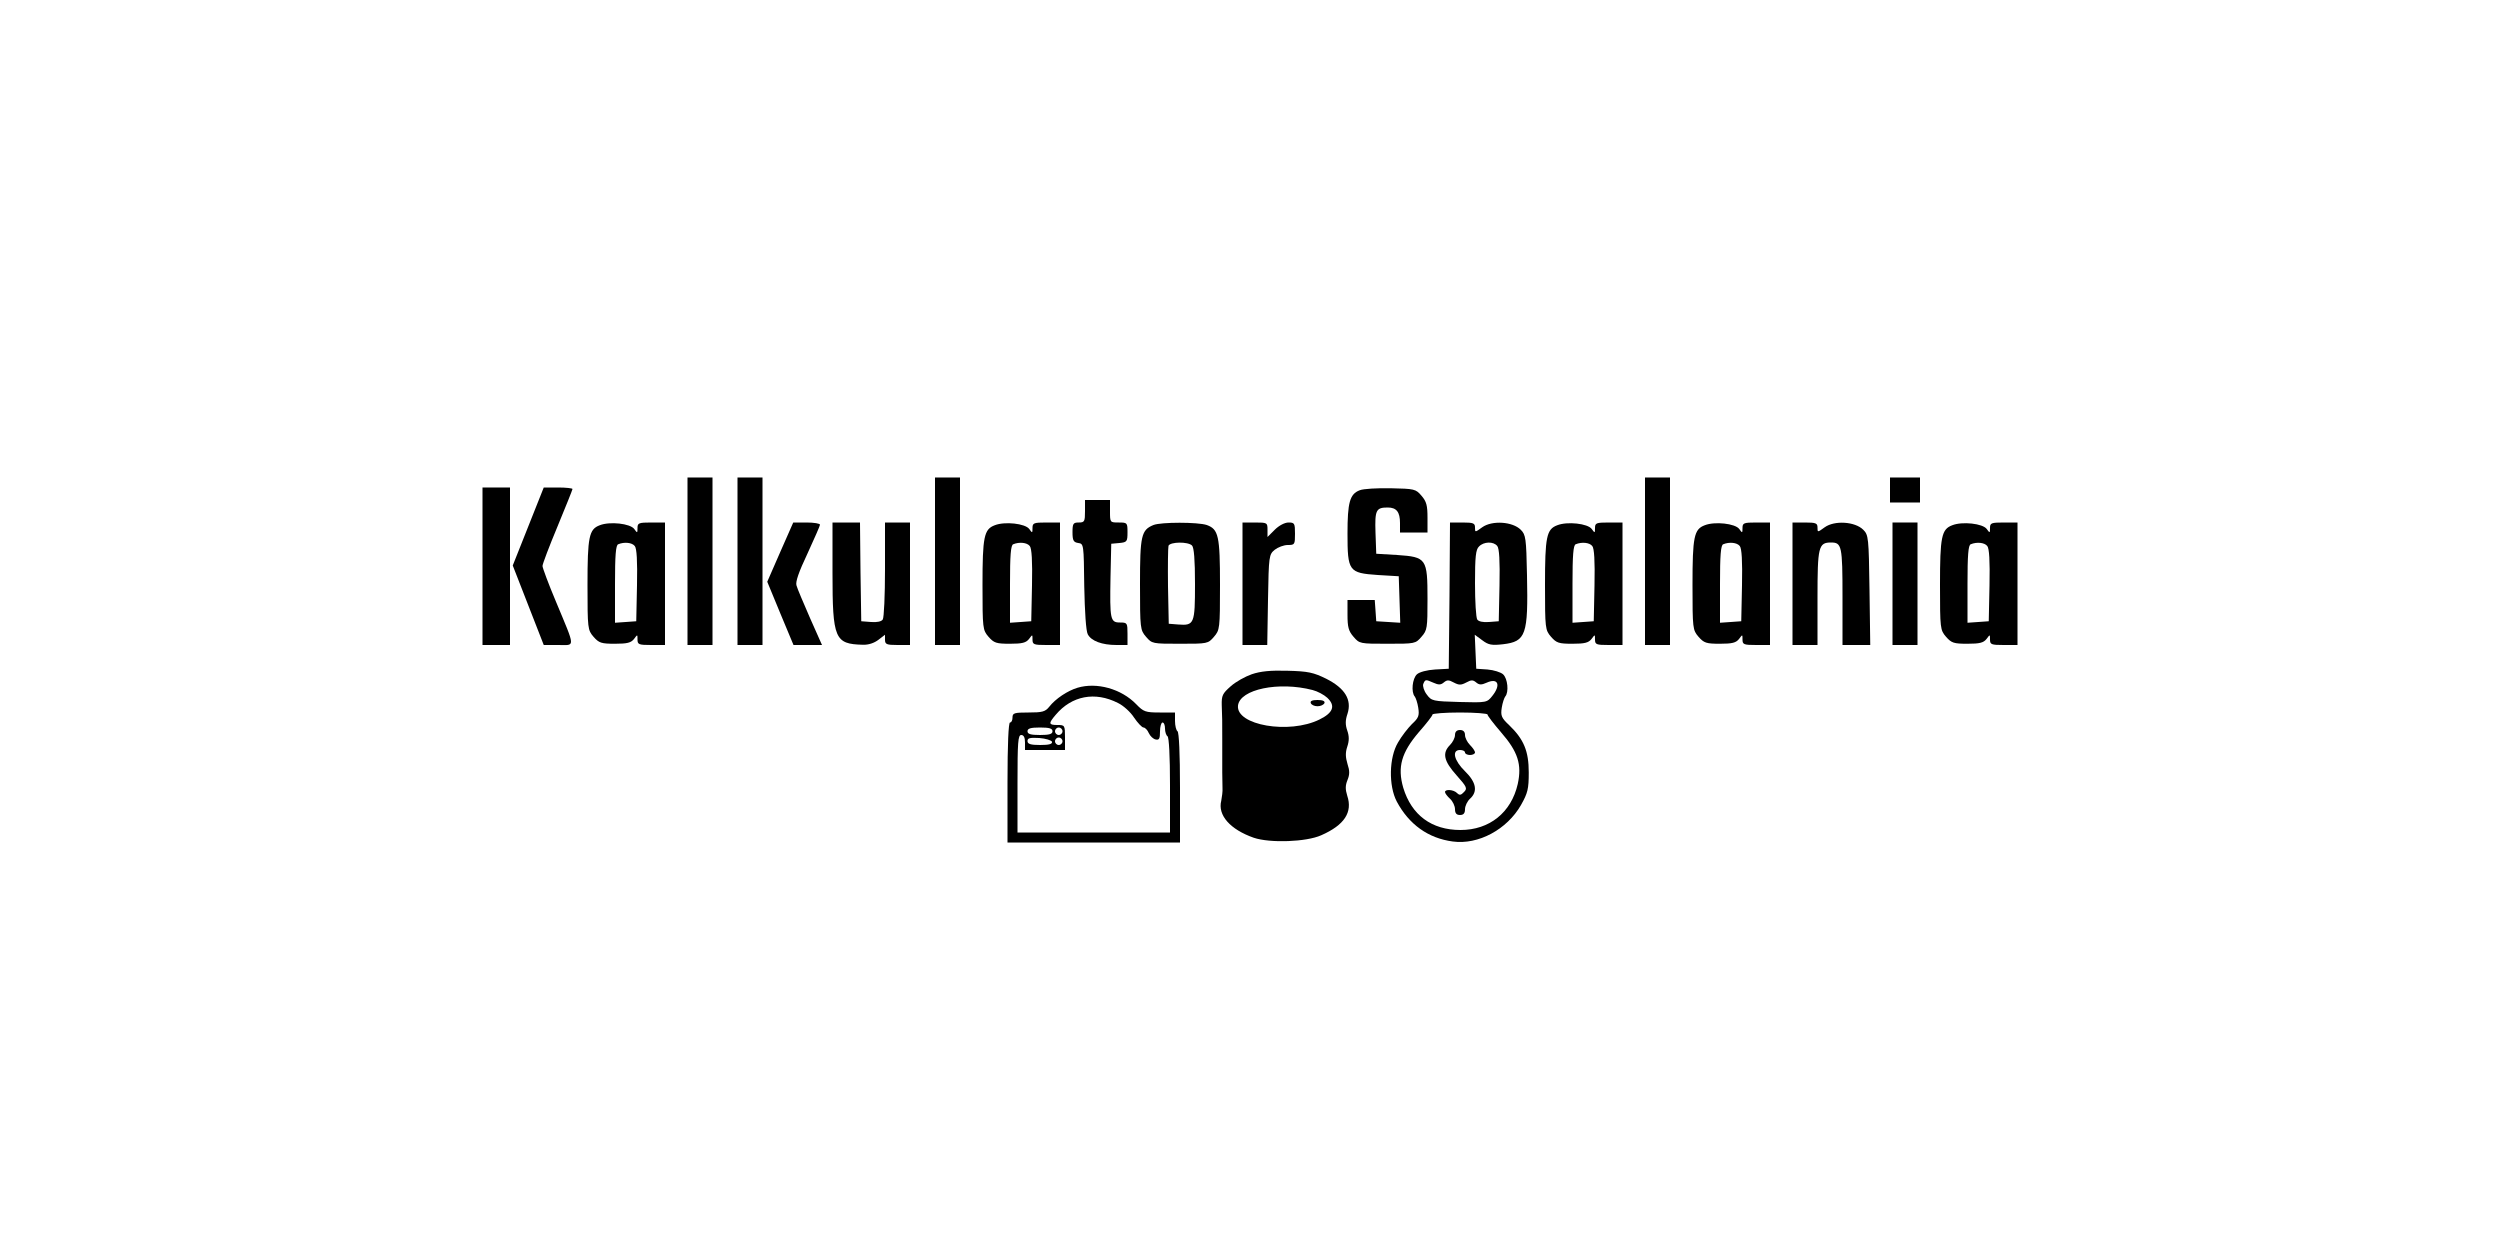 <?xml version="1.0" standalone="no"?>
<!DOCTYPE svg PUBLIC "-//W3C//DTD SVG 20010904//EN"
 "http://www.w3.org/TR/2001/REC-SVG-20010904/DTD/svg10.dtd">
<svg version="1.0" xmlns="http://www.w3.org/2000/svg"
 width="1000pt" height="500pt" viewBox="0 0 1000 500"
 preserveAspectRatio="xMidYMid meet">

<g transform="translate(0,500) scale(0.1,-0.1)"
fill="#000000" stroke="none">
<path d="M2750 2755 l0 -335 50 0 50 0 0 335 0 335 -50 0 -50 0 0 -335z"/>
<path d="M2950 2755 l0 -335 50 0 50 0 0 335 0 335 -50 0 -50 0 0 -335z"/>
<path d="M3740 2755 l0 -335 50 0 50 0 0 335 0 335 -50 0 -50 0 0 -335z"/>
<path d="M6580 2755 l0 -335 50 0 50 0 0 335 0 335 -50 0 -50 0 0 -335z"/>
<path d="M7560 3040 l0 -50 60 0 60 0 0 50 0 50 -60 0 -60 0 0 -50z"/>
<path d="M1930 2735 l0 -315 55 0 55 0 0 315 0 315 -55 0 -55 0 0 -315z"/>
<path d="M2113 2894 l-62 -156 62 -159 62 -159 58 0 c69 0 70 -17 -9 173 -30
71 -54 136 -54 143 0 8 27 79 60 158 33 80 60 147 60 150 0 3 -26 6 -57 6
l-58 0 -62 -156z"/>
<path d="M5439 3039 c-40 -15 -49 -49 -49 -173 0 -151 5 -158 121 -166 l84 -5
3 -93 3 -93 -48 3 -48 3 -3 43 -3 42 -55 0 -54 0 0 -59 c0 -49 4 -65 24 -88
24 -28 26 -28 136 -28 110 0 112 0 136 28 23 26 24 35 24 151 0 162 -4 168
-121 176 l-84 5 -3 84 c-3 91 2 101 49 101 35 0 49 -18 49 -62 l0 -38 55 0 55
0 0 59 c0 49 -4 65 -24 88 -23 27 -28 28 -123 30 -54 1 -110 -2 -124 -8z"/>
<path d="M4340 2955 c0 -41 -2 -45 -25 -45 -22 0 -25 -4 -25 -39 0 -33 4 -40
23 -43 22 -3 22 -5 24 -173 2 -103 7 -179 14 -192 14 -27 57 -43 115 -43 l44
0 0 45 c0 43 -1 45 -30 45 -39 0 -41 12 -38 180 l3 135 33 3 c30 3 32 6 32 43
0 38 -1 39 -35 39 -35 0 -35 0 -35 45 l0 45 -50 0 -50 0 0 -45z"/>
<path d="M2399 2899 c-43 -16 -49 -46 -49 -239 0 -175 1 -180 24 -207 22 -25
31 -28 86 -28 49 0 64 4 76 19 14 19 14 19 14 -2 0 -20 5 -22 55 -22 l55 0 0
245 0 245 -55 0 c-50 0 -55 -2 -55 -22 0 -21 -1 -21 -13 -4 -16 22 -98 31
-138 15z m140 -83 c8 -9 11 -60 9 -157 l-3 -144 -42 -3 -43 -3 0 155 c0 114 3
156 13 159 24 10 55 7 66 -7z"/>
<path d="M3121 2792 l-52 -119 52 -126 53 -127 57 0 57 0 -48 108 c-26 60 -51
118 -54 130 -5 14 9 54 44 128 27 59 50 111 50 115 0 5 -24 9 -54 9 l-53 0
-52 -118z"/>
<path d="M3330 2708 c0 -264 9 -284 121 -287 23 -1 46 7 63 20 l26 20 0 -20
c0 -18 6 -21 50 -21 l50 0 0 245 0 245 -50 0 -50 0 0 -187 c0 -104 -4 -194 -9
-201 -5 -8 -23 -12 -47 -10 l-39 3 -3 198 -2 197 -55 0 -55 0 0 -202z"/>
<path d="M3979 2899 c-43 -16 -49 -46 -49 -239 0 -175 1 -180 24 -207 22 -25
31 -28 86 -28 49 0 64 4 76 19 14 19 14 19 14 -2 0 -20 5 -22 55 -22 l55 0 0
245 0 245 -55 0 c-50 0 -55 -2 -55 -22 0 -21 -1 -21 -13 -4 -16 22 -98 31
-138 15z m140 -83 c8 -9 11 -60 9 -157 l-3 -144 -42 -3 -43 -3 0 155 c0 114 3
156 13 159 24 10 55 7 66 -7z"/>
<path d="M4614 2900 c-49 -20 -54 -42 -54 -237 0 -178 1 -183 24 -210 24 -28
26 -28 136 -28 110 0 112 0 136 28 23 27 24 32 24 207 0 197 -6 223 -53 240
-36 12 -183 12 -213 0z m154 -82 c8 -8 12 -57 12 -154 0 -159 -3 -167 -67
-162 l-38 3 -3 150 c-1 82 0 155 2 162 7 16 78 17 94 1z"/>
<path d="M4970 2665 l0 -245 49 0 50 0 3 181 c3 176 4 181 27 200 13 10 36 19
52 19 28 0 29 2 29 45 0 42 -2 45 -26 45 -15 0 -38 -12 -55 -29 l-29 -29 0 29
c0 28 -1 29 -50 29 l-50 0 0 -245z"/>
<path d="M5798 2618 l-3 -293 -55 -3 c-32 -2 -62 -10 -72 -19 -19 -17 -24 -72
-9 -89 4 -5 11 -25 14 -45 5 -32 1 -41 -25 -65 -16 -16 -42 -49 -56 -74 -36
-60 -38 -173 -5 -236 49 -92 126 -147 224 -160 102 -14 217 48 273 146 27 48
31 64 31 130 0 86 -20 133 -78 189 -31 29 -35 38 -30 70 3 20 10 40 14 45 15
17 10 72 -9 89 -9 8 -37 17 -62 19 l-45 3 -3 68 -3 68 30 -22 c25 -19 38 -21
83 -16 92 11 101 37 96 276 -3 149 -5 162 -25 182 -33 33 -115 38 -154 10 -29
-21 -29 -21 -29 -1 0 17 -6 20 -50 20 l-50 0 -2 -292z m191 198 c8 -9 11 -60
9 -157 l-3 -144 -39 -3 c-24 -2 -42 2 -47 10 -5 7 -9 72 -9 145 0 106 3 135
16 147 19 20 58 21 73 2z m-255 -547 c20 -9 29 -9 41 1 13 11 20 11 40 0 21
-11 29 -11 50 0 20 11 27 11 40 0 12 -10 21 -10 41 -1 46 21 59 -8 23 -53 -21
-26 -22 -27 -131 -24 -107 3 -112 4 -131 30 -11 14 -17 34 -14 42 8 19 9 19
41 5z m216 -127 c0 -5 24 -36 54 -71 68 -78 84 -129 67 -207 -26 -114 -113
-184 -229 -184 -116 0 -196 60 -229 169 -24 83 -7 141 62 222 30 34 55 66 55
71 0 4 50 8 110 8 61 0 110 -4 110 -8z"/>
<path d="M5820 2060 c0 -11 -9 -29 -20 -40 -32 -32 -25 -64 26 -121 42 -47 44
-53 30 -67 -12 -13 -18 -14 -28 -4 -14 14 -48 16 -48 4 0 -5 9 -17 20 -27 11
-10 20 -29 20 -42 0 -16 6 -23 20 -23 14 0 20 7 20 23 0 13 9 32 20 42 32 29
25 66 -20 110 -44 43 -54 85 -20 85 11 0 20 -4 20 -10 0 -5 9 -10 20 -10 11 0
20 5 20 10 0 6 -9 19 -20 30 -11 11 -20 29 -20 40 0 13 -7 20 -20 20 -13 0
-20 -7 -20 -20z"/>
<path d="M6229 2899 c-43 -16 -49 -46 -49 -239 0 -175 1 -180 24 -207 22 -25
31 -28 86 -28 49 0 64 4 76 19 14 19 14 19 14 -2 0 -20 5 -22 55 -22 l55 0 0
245 0 245 -55 0 c-50 0 -55 -2 -55 -22 0 -21 -1 -21 -13 -4 -16 22 -98 31
-138 15z m140 -83 c8 -9 11 -60 9 -157 l-3 -144 -42 -3 -43 -3 0 155 c0 114 3
156 13 159 24 10 55 7 66 -7z"/>
<path d="M6819 2899 c-43 -16 -49 -46 -49 -239 0 -175 1 -180 24 -207 22 -25
31 -28 86 -28 49 0 64 4 76 19 14 19 14 19 14 -2 0 -20 5 -22 55 -22 l55 0 0
245 0 245 -55 0 c-50 0 -55 -2 -55 -22 0 -21 -1 -21 -13 -4 -16 22 -98 31
-138 15z m140 -83 c8 -9 11 -60 9 -157 l-3 -144 -42 -3 -43 -3 0 155 c0 114 3
156 13 159 24 10 55 7 66 -7z"/>
<path d="M7170 2665 l0 -245 50 0 50 0 0 189 c0 204 4 221 54 221 43 0 46 -13
46 -217 l0 -193 56 0 55 0 -3 220 c-3 210 -4 220 -25 241 -33 33 -115 38 -154
10 -29 -21 -29 -21 -29 -1 0 17 -6 20 -50 20 l-50 0 0 -245z"/>
<path d="M7570 2665 l0 -245 50 0 50 0 0 245 0 245 -50 0 -50 0 0 -245z"/>
<path d="M7809 2899 c-43 -16 -49 -46 -49 -239 0 -175 1 -180 24 -207 22 -25
31 -28 86 -28 49 0 64 4 76 19 14 19 14 19 14 -2 0 -20 5 -22 55 -22 l55 0 0
245 0 245 -55 0 c-50 0 -55 -2 -55 -22 0 -21 -1 -21 -13 -4 -16 22 -98 31
-138 15z m140 -83 c8 -9 11 -60 9 -157 l-3 -144 -42 -3 -43 -3 0 155 c0 114 3
156 13 159 24 10 55 7 66 -7z"/>
<path d="M5007 2303 c-26 -9 -64 -30 -84 -48 -33 -29 -37 -37 -36 -76 2 -44 2
-65 2 -139 0 -22 0 -51 0 -65 0 -14 0 -43 0 -65 0 -22 1 -50 1 -62 1 -13 -2
-35 -5 -51 -15 -58 36 -115 130 -148 65 -22 210 -17 270 10 93 41 126 92 104
158 -8 26 -8 41 1 63 9 22 9 37 0 64 -8 27 -9 45 -1 69 8 24 8 42 0 65 -8 23
-8 41 1 67 18 56 -10 102 -85 140 -51 25 -72 30 -155 32 -68 2 -108 -2 -143
-14z m243 -63 c20 -5 46 -19 59 -31 34 -32 24 -60 -31 -87 -121 -60 -335 -23
-326 56 8 65 163 97 298 62z"/>
<path d="M5243 2188 c2 -7 14 -13 27 -13 13 0 25 6 28 13 2 8 -7 12 -28 12
-21 0 -30 -4 -27 -12z"/>
<path d="M4310 2249 c-40 -12 -88 -44 -113 -76 -16 -20 -28 -23 -83 -23 -57 0
-64 -2 -64 -20 0 -11 -4 -20 -10 -20 -6 0 -10 -87 -10 -240 l0 -240 345 0 345
0 0 219 c0 136 -4 222 -10 226 -5 3 -10 22 -10 41 l0 34 -61 0 c-57 0 -65 3
-94 33 -60 62 -158 89 -235 66z m162 -61 c21 -10 50 -36 64 -58 15 -22 32 -40
38 -40 6 0 16 -10 21 -22 6 -13 18 -24 28 -26 14 -3 17 4 17 32 0 20 5 36 10
36 6 0 10 -11 10 -24 0 -14 5 -28 10 -31 6 -4 10 -80 10 -196 l0 -189 -305 0
-305 0 0 195 c0 167 2 195 15 195 10 0 15 -10 15 -30 l0 -30 80 0 80 0 0 50
c0 49 -1 50 -30 50 -36 0 -37 6 -7 41 64 76 157 94 249 47z m-262 -113 c0 -11
-12 -15 -50 -15 -38 0 -50 4 -50 15 0 11 12 15 50 15 38 0 50 -4 50 -15z m40
0 c0 -8 -7 -15 -15 -15 -8 0 -15 7 -15 15 0 8 7 15 15 15 8 0 15 -7 15 -15z
m-42 -42 c2 -9 -11 -13 -47 -13 -39 0 -51 4 -51 16 0 12 10 14 47 12 26 -2 48
-9 51 -15z m42 2 c0 -8 -7 -15 -15 -15 -8 0 -15 7 -15 15 0 8 7 15 15 15 8 0
15 -7 15 -15z"/>
</g>
</svg>

